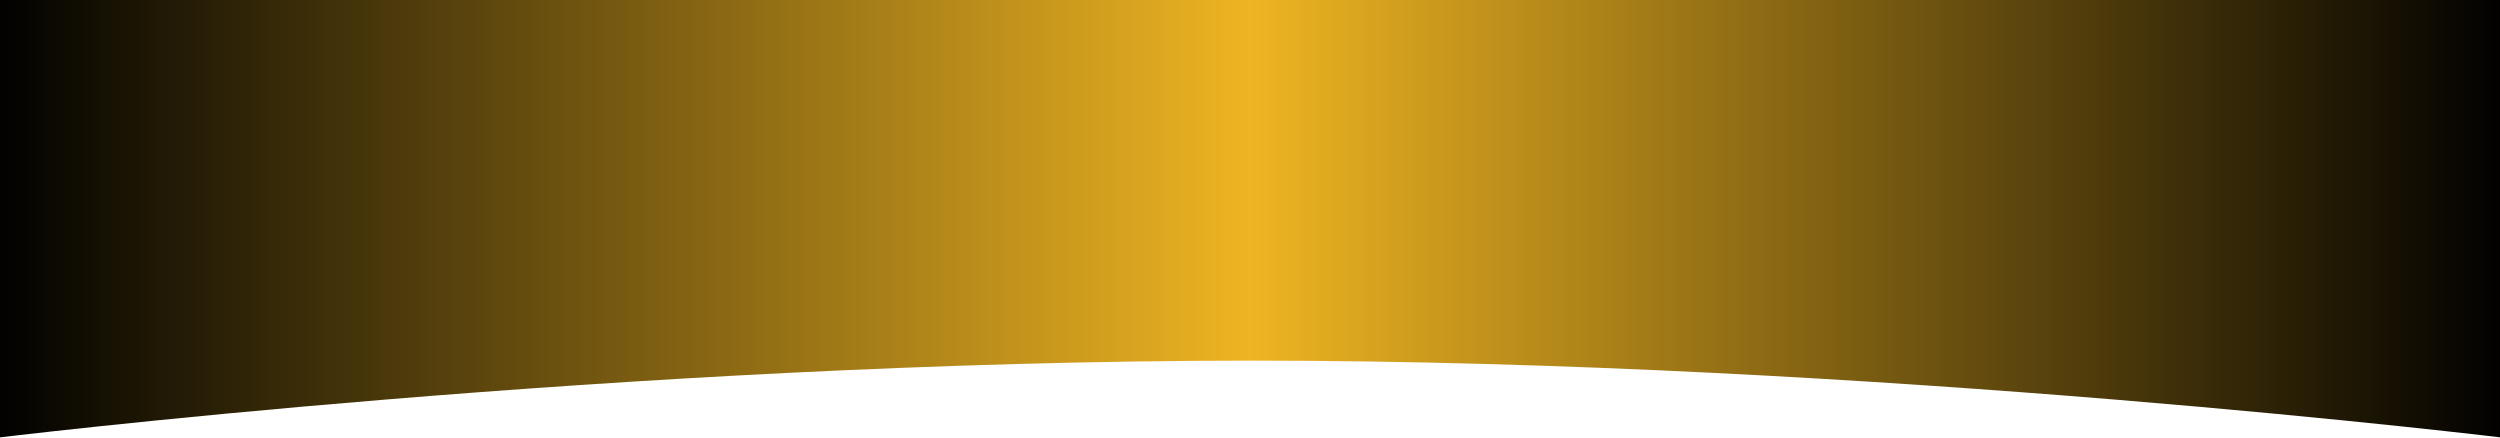 <?xml version="1.0" encoding="utf-8"?>
<!-- Generator: Adobe Illustrator 17.1.0, SVG Export Plug-In . SVG Version: 6.00 Build 0)  -->
<!DOCTYPE svg PUBLIC "-//W3C//DTD SVG 1.1//EN" "http://www.w3.org/Graphics/SVG/1.1/DTD/svg11.dtd">
<svg version="1.1" id="Layer_1" xmlns="http://www.w3.org/2000/svg" xmlns:xlink="http://www.w3.org/1999/xlink" x="0px" y="0px"
	 width="800px" height="140px" viewBox="0 0 800 140" enable-background="new 0 0 800 140" xml:space="preserve">
<linearGradient id="SVGID_1_" gradientUnits="userSpaceOnUse" x1="-1.5" y1="-20.85" x2="801.5" y2="-20.85" gradientTransform="matrix(1 0 0 1 0 20)">
	<stop  offset="0" style="stop-color:#281C1A"/>
	<stop  offset="0.5" style="stop-color:#4A3734"/>
	<stop  offset="1" style="stop-color:#281C1A"/>
</linearGradient>
<rect x="-1.5" y="-1.7" display="none" fill="url(#SVGID_1_)" width="803" height="1.7"/>
<g display="none">
	<path display="inline" fill="#030303" d="M-2.9,140.6c0,0,202.4-24.9,403.7-24.9c199.1,0,402.2,24.9,402.2,24.9V438H-2.9V140.6
		L-2.9,140.6z"/>
</g>
<linearGradient id="SVGID_2_" gradientUnits="userSpaceOnUse" x1="-2.9" y1="49.15" x2="803" y2="49.15" gradientTransform="matrix(1 0 0 1 0 20)">
	<stop  offset="0" style="stop-color:#000000"/>
	<stop  offset="0.5" style="stop-color:#EEB422"/>
	<stop  offset="1" style="stop-color:#000000"/>
</linearGradient>
<path fill="url(#SVGID_2_)" d="M-2.9,140.3c0,0,202.4-24.9,403.7-24.9c199.1,0,402.2,24.9,402.2,24.9V-2H-2.9V140.3L-2.9,140.3z"/>
</svg>
